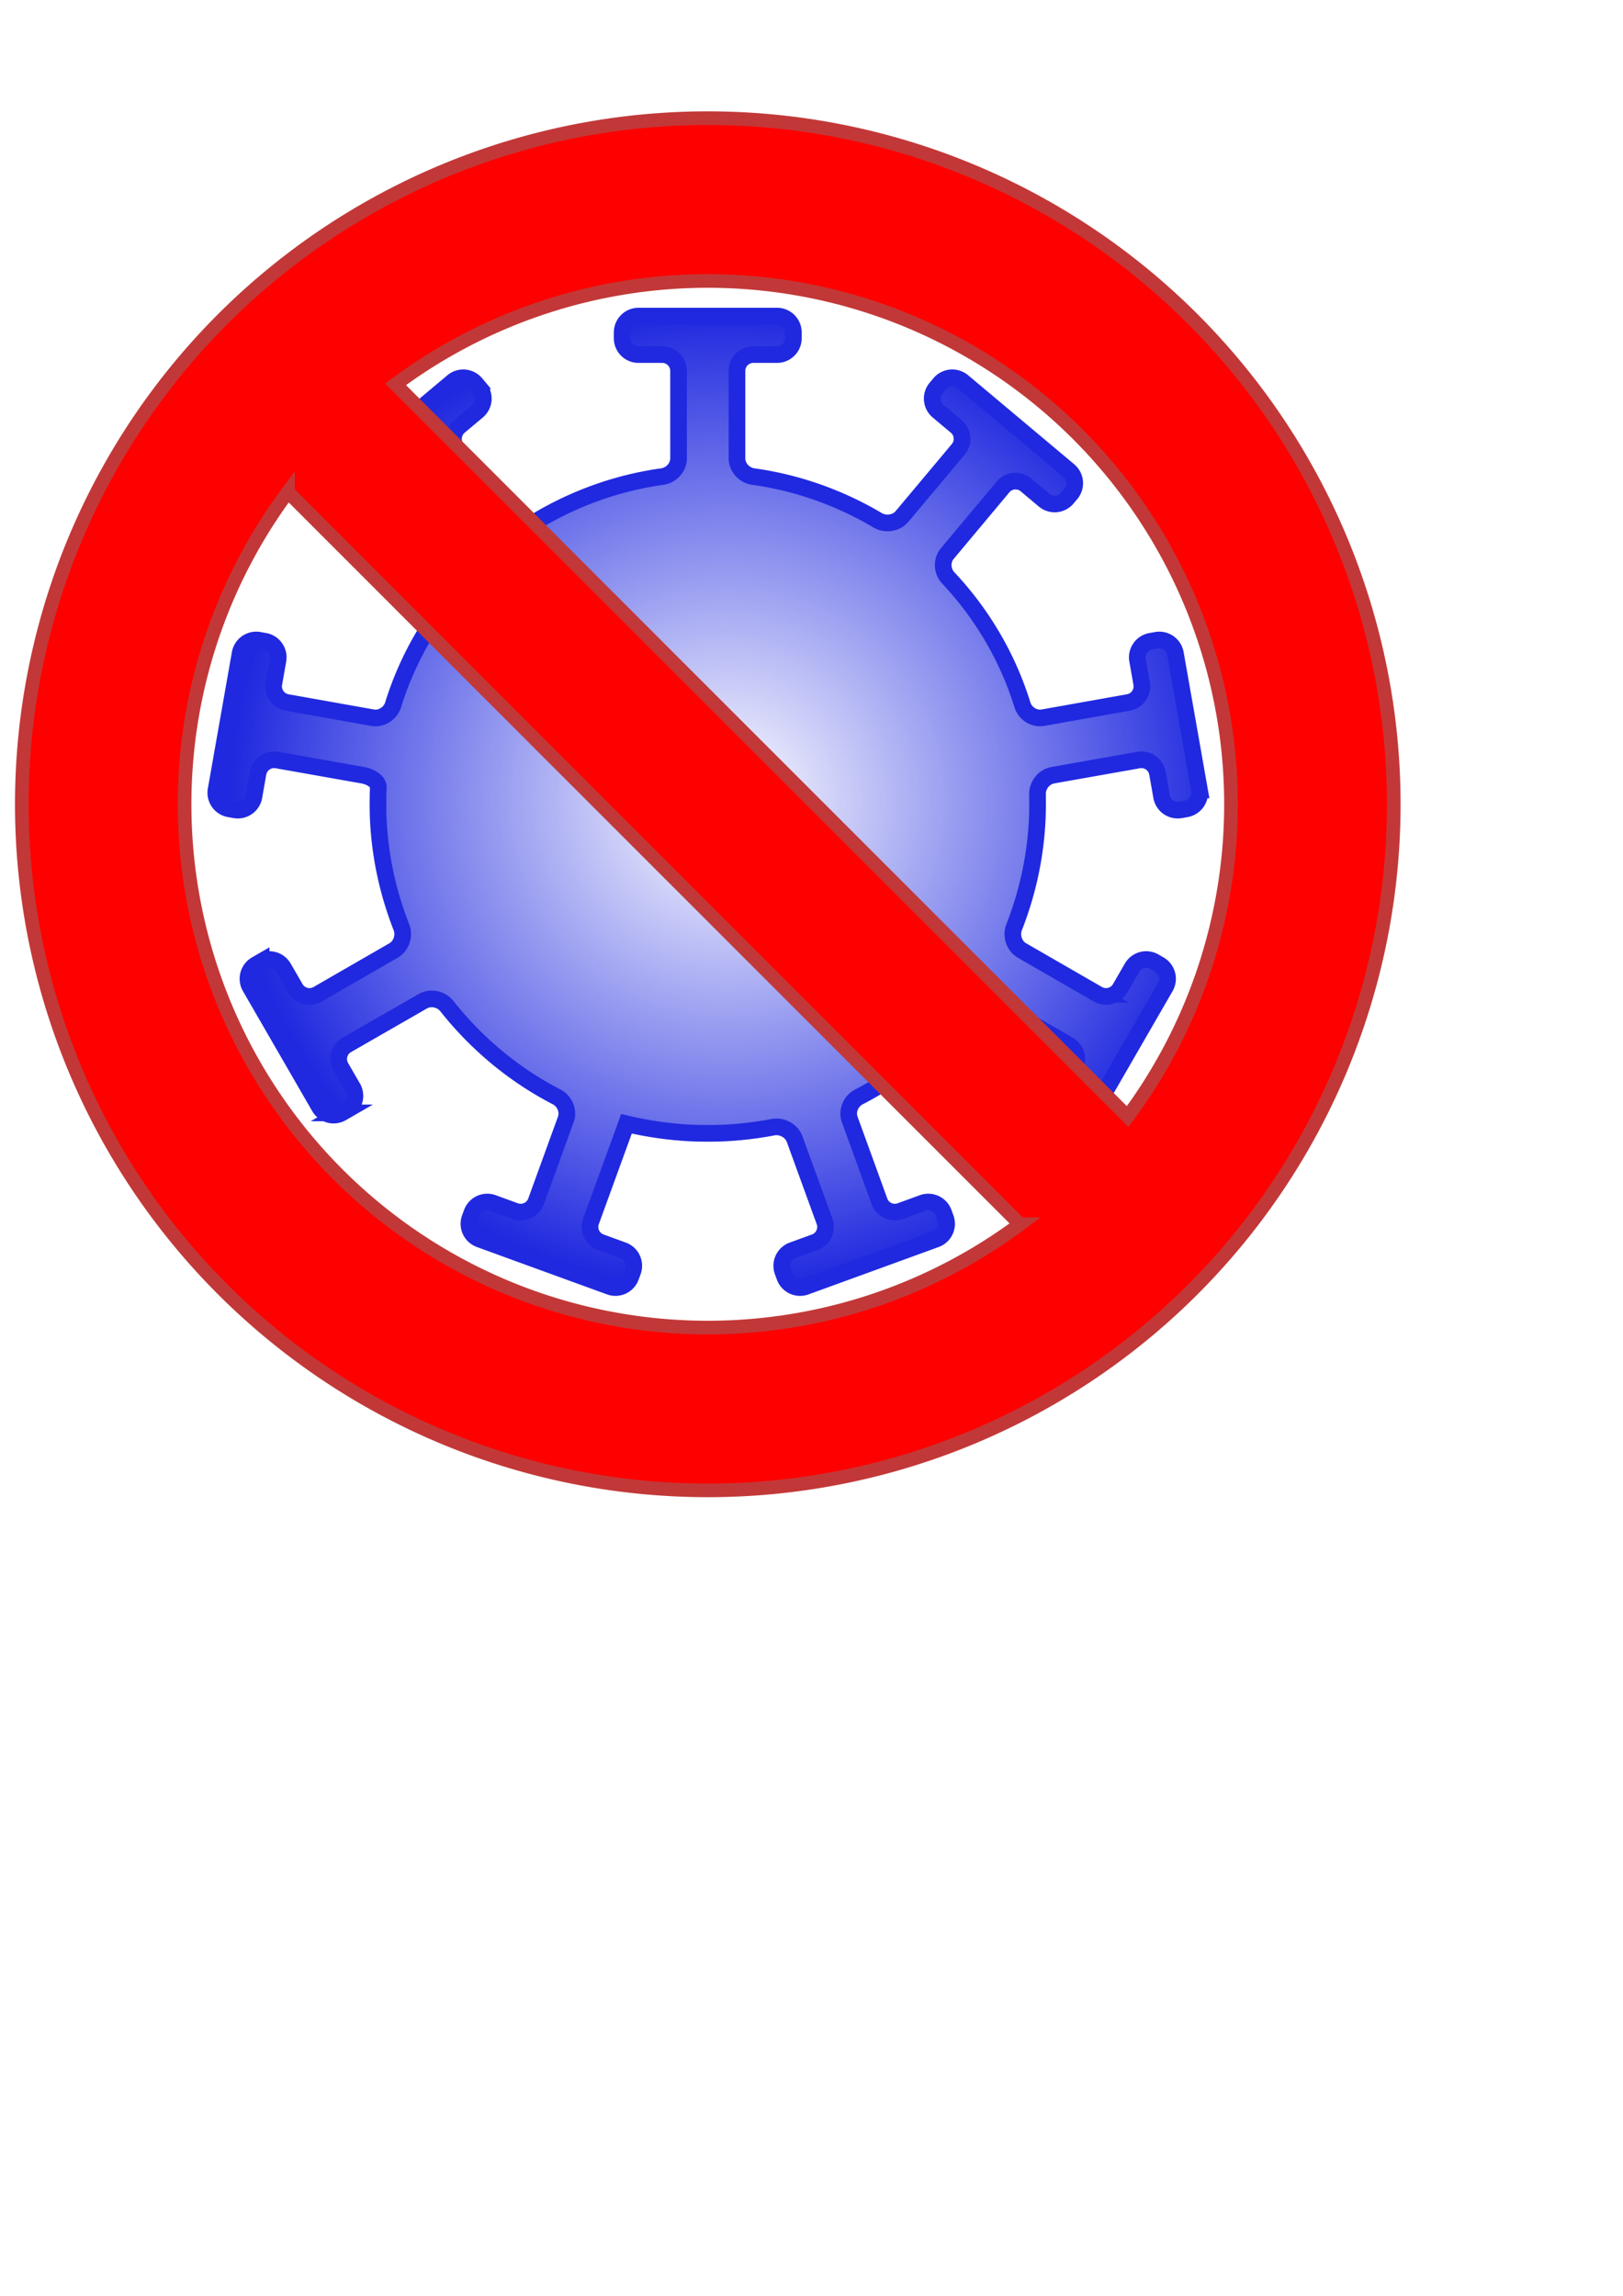 <?xml version="1.0" encoding="UTF-8" standalone="no"?>
<svg
   xmlns:dc="http://purl.org/dc/elements/1.1/"
   xmlns:cc="http://creativecommons.org/ns#"
   xmlns:rdf="http://www.w3.org/1999/02/22-rdf-syntax-ns#"
   xmlns:svg="http://www.w3.org/2000/svg"
   xmlns="http://www.w3.org/2000/svg"
   xmlns:xlink="http://www.w3.org/1999/xlink"
   xmlns:sodipodi="http://sodipodi.sourceforge.net/DTD/sodipodi-0.dtd"
   xmlns:inkscape="http://www.inkscape.org/namespaces/inkscape"
   width="210mm"
   height="297mm"
   viewBox="0 0 210 297"
   version="1.1"
   id="svg8"
   inkscape:version="1.0.1 (0767f8302a, 2020-10-17)"
   sodipodi:docname="CoroNo1.svg">
  <defs
     id="defs2">
    <inkscape:path-effect
       effect="fillet_chamfer"
       id="path-effect1269"
       is_visible="true"
       lpeversion="1"
       satellites_param="F,0,0,1,0,2.117,0,1 @ F,0,0,1,0,2.117,0,1 @ F,0,0,1,0,2.117,0,1 @ F,0,0,1,0,2.117,0,1 @ F,0,0,1,0,2.117,0,1 @ F,0,0,1,0,2.117,0,1 @ F,0,0,1,0,2.117,0,1 @ F,0,0,1,0,2.117,0,1 @ F,0,0,1,0,2.117,0,1 @ F,0,0,1,0,2.117,0,1 @ F,0,0,1,0,2.117,0,1 @ F,0,0,1,0,2.117,0,1 @ F,0,0,1,0,2.117,0,1 @ F,0,0,1,0,2.117,0,1 @ F,0,0,1,0,2.117,0,1 @ F,0,0,1,0,2.117,0,1 @ F,0,0,1,0,2.117,0,1 @ F,0,0,1,0,2.117,0,1 @ F,0,0,1,0,2.117,0,1 @ F,0,0,1,0,2.117,0,1 @ F,0,0,1,0,2.117,0,1 @ F,0,0,1,0,2.117,0,1 @ F,0,0,1,0,2.117,0,1 @ F,0,0,1,0,2.117,0,1 @ F,0,0,1,0,2.117,0,1 @ F,0,0,1,0,2.117,0,1 @ F,0,0,1,0,2.117,0,1 @ F,0,0,1,0,2.117,0,1 @ F,0,0,1,0,2.117,0,1 @ F,0,0,1,0,2.117,0,1 @ F,0,0,1,0,2.117,0,1 @ F,0,0,1,0,2.117,0,1 @ F,0,0,1,0,2.117,0,1 @ F,0,0,1,0,2.117,0,1 @ F,0,0,1,0,2.117,0,1 @ F,0,0,1,0,2.117,0,1 @ F,0,0,1,0,2.117,0,1 @ F,0,0,1,0,2.117,0,1 @ F,0,0,1,0,2.117,0,1 @ F,0,0,1,0,2.117,0,1 @ F,0,0,1,0,2.117,0,1 @ F,0,0,1,0,2.117,0,1 @ F,0,0,1,0,2.117,0,1 @ F,0,0,1,0,2.117,0,1 @ F,0,0,1,0,2.117,0,1 @ F,0,0,1,0,2.117,0,1 @ F,0,0,1,0,2.117,0,1 @ F,0,0,1,0,2.117,0,1 @ F,0,0,1,0,2.117,0,1 @ F,0,0,1,0,2.117,0,1 @ F,0,0,1,0,2.117,0,1 @ F,0,0,1,0,2.117,0,1 @ F,0,0,1,0,2.117,0,1 @ F,0,0,1,0,2.117,0,1 @ F,0,0,1,0,2.117,0,1 @ F,0,0,1,0,2.117,0,1 @ F,0,0,1,0,2.117,0,1 @ F,0,0,1,0,2.117,0,1 @ F,0,0,1,0,2.117,0,1 @ F,0,0,1,0,2.117,0,1 @ F,0,0,1,0,2.117,0,1 @ F,0,0,1,0,2.117,0,1 @ F,0,0,1,0,2.117,0,1 @ F,0,0,1,0,2.117,0,1 @ F,0,0,1,0,2.117,0,1 @ F,0,0,1,0,2.117,0,1 @ F,0,0,1,0,2.117,0,1 @ F,0,0,1,0,2.117,0,1 @ F,0,0,1,0,2.117,0,1 @ F,0,0,1,0,2.117,0,1 @ F,0,0,1,0,2.117,0,1 @ F,0,0,1,0,2.117,0,1 @ F,0,0,1,0,2.117,0,1 @ F,0,0,1,0,2.117,0,1 @ F,0,0,1,0,2.117,0,1 @ F,0,0,1,0,2.117,0,1 @ F,0,0,1,0,2.117,0,1 @ F,0,0,1,0,2.117,0,1 @ F,0,0,1,0,2.117,0,1 @ F,0,0,1,0,2.117,0,1 @ F,0,0,1,0,2.117,0,1 @ F,0,0,1,0,2.117,0,1 @ F,0,0,1,0,2.117,0,1 @ F,0,0,1,0,2.117,0,1 @ F,0,0,1,0,2.117,0,1"
       unit="px"
       method="auto"
       mode="F"
       radius="8"
       chamfer_steps="1"
       flexible="false"
       use_knot_distance="true"
       apply_no_radius="true"
       apply_with_radius="true"
       only_selected="false"
       hide_knots="false" />
    <linearGradient
       inkscape:collect="always"
       id="linearGradient1162-7">
      <stop
         style="stop-color:#2029df;stop-opacity:0"
         offset="0"
         id="stop1158" />
      <stop
         style="stop-color:#2029df;stop-opacity:1"
         offset="1"
         id="stop1160" />
    </linearGradient>
    <radialGradient
       inkscape:collect="always"
       xlink:href="#linearGradient1162-7"
       id="radialGradient1164"
       cx="82.627"
       cy="121.932"
       fx="82.627"
       fy="121.932"
       r="64.141"
       gradientTransform="matrix(1,0,0,0.987,11.464,-16.641)"
       gradientUnits="userSpaceOnUse" />
  </defs>
  <sodipodi:namedview
     id="base"
     pagecolor="#ffffff"
     bordercolor="#666666"
     borderopacity="1.0"
     inkscape:pageopacity="0.0"
     inkscape:pageshadow="2"
     inkscape:zoom="0.98994949"
     inkscape:cx="304.30715"
     inkscape:cy="373.40449"
     inkscape:document-units="mm"
     inkscape:current-layer="g855"
     inkscape:document-rotation="0"
     showgrid="false"
     inkscape:window-width="1866"
     inkscape:window-height="1016"
     inkscape:window-x="54"
     inkscape:window-y="27"
     inkscape:window-maximized="1" />
  <g
     inkscape:label="Layer 1"
     inkscape:groupmode="layer"
     id="layer1">
    <g
       id="g855">
      <path
         style="fill:url(#radialGradient1164);fill-opacity:1;stroke:#2029df;stroke-width:2.155;stroke-linecap:butt;stroke-linejoin:miter;stroke-opacity:1;stroke-miterlimit:4;stroke-dasharray:none"
         d="m 80.336,147.368 -3.869,10.632 a 2.117,2.117 64.998 0 0 1.265,2.713 l 2.879,1.048 a 2.117,2.117 65 0 1 1.265,2.713 l -0.255,0.699 a 2.117,2.117 155 0 1 -2.713,1.265 l -6.431,-2.341 a 2859481,2859481 20 0 0 -3.978,-1.448 l -6.431,-2.341 a 2.117,2.117 65 0 1 -1.265,-2.713 l 0.255,-0.699 a 2.117,2.117 155 0 1 2.713,-1.265 l 2.879,1.048 a 2.115,2.115 154.982 0 0 2.712,-1.266 l 3.847,-10.592 c 0.399,-1.099 -0.142,-2.378 -1.181,-2.915 -5.531,-2.862 -10.36,-6.886 -14.207,-11.747 -0.725,-0.917 -2.095,-1.218 -3.109,-0.636 l -9.827,5.647 a 2.112,2.112 105.06 0 0 -0.777,2.888 l 1.532,2.653 a 2.117,2.117 105 0 1 -0.775,2.891 l -0.645,0.372 a 2.117,2.117 15 0 1 -2.891,-0.775 l -3.422,-5.927 a 3432926.1,3432926.1 60 0 0 -2.117,-3.666 l -3.422,-5.927 a 2.117,2.117 105 0 1 0.775,-2.891 l 0.645,-0.372 a 2.117,2.117 15 0 1 2.891,0.775 l 1.532,2.653 a 2.118,2.118 15.021 0 0 2.892,0.776 l 9.821,-5.66 c 1.013,-0.584 1.442,-1.92 1.015,-3.009 -1.699,-4.331 -2.751,-8.997 -2.989,-13.876 -0.057,-1.167 -0.056,-3.064 -0.002,-4.232 0.03,-0.657 -0.864,-1.353 -2.015,-1.557 L 35.84,98.323 a 2.115,2.115 145.02 0 0 -2.452,1.715 l -0.532,3.017 a 2.117,2.117 145 0 1 -2.452,1.717 l -0.733,-0.129 a 2.117,2.117 55 0 1 -1.717,-2.452 l 1.188,-6.74 1.924,-10.909 a 2.117,2.117 145 0 1 2.452,-1.717 l 0.733,0.129 a 2.117,2.117 55 0 1 1.717,2.452 l -0.532,3.017 a 2.12,2.12 55.044 0 0 1.716,2.455 l 11.054,1.967 c 1.151,0.205 2.313,-0.55 2.659,-1.666 1.921,-6.193 5.242,-11.788 9.6,-16.424 0.801,-0.852 0.879,-2.233 0.129,-3.13 l -7.217,-8.629 a 2.113,2.113 5.047 0 0 -2.979,-0.263 l -2.347,1.969 a 2.117,2.117 5 0 1 -2.982,-0.261 l -0.478,-0.57 a 2.117,2.117 95 0 1 0.261,-2.982 l 5.243,-4.399 8.486,-7.12 a 2.117,2.117 5 0 1 2.982,0.261 l 0.478,0.57 a 2.117,2.117 95 0 1 -0.261,2.982 l -2.347,1.969 a 2.118,2.118 95.018 0 0 -0.262,2.983 l 7.269,8.675 c 0.751,0.896 2.148,1.096 3.154,0.5 4.843,-2.87 10.287,-4.847 16.103,-5.659 1.158,-0.162 2.103,-1.188 2.102,-2.357 l -0.001,-11.307 a 2.117,2.117 44.997 0 0 -2.117,-2.117 l -3.064,0 a 2.117,2.117 45 0 1 -2.117,-2.117 v -0.744 a 2.117,2.117 135 0 1 2.117,-2.117 h 6.844 11.077 a 2.117,2.117 45 0 1 2.117,2.117 v 0.744 a 2.117,2.117 135 0 1 -2.117,2.117 h -3.064 a 2.117,2.117 135.003 0 0 -2.117,2.117 l -0.001,11.307 c -1.35e-4,1.169 0.945,2.196 2.102,2.357 5.816,0.811 11.261,2.789 16.103,5.659 1.006,0.596 2.403,0.396 3.154,-0.5 l 7.269,-8.675 a 2.118,2.118 84.982 0 0 -0.262,-2.983 l -2.347,-1.969 a 2.117,2.117 85 0 1 -0.261,-2.982 l 0.478,-0.57 a 2.117,2.117 175 0 1 2.982,-0.261 l 5.243,4.399 8.486,7.12 a 2.117,2.117 85 0 1 0.261,2.982 l -0.478,0.57 a 2.117,2.117 175 0 1 -2.982,0.261 l -2.347,-1.969 a 2.113,2.113 174.953 0 0 -2.979,0.263 l -7.217,8.629 c -0.75,0.897 -0.671,2.278 0.129,3.13 4.358,4.636 7.679,10.232 9.6,16.424 0.346,1.116 1.508,1.871 2.659,1.666 l 11.054,-1.967 a 2.12,2.12 124.956 0 0 1.716,-2.455 l -0.532,-3.017 a 2.117,2.117 125 0 1 1.717,-2.452 l 0.733,-0.129 a 2.117,2.117 35 0 1 2.452,1.717 l 1.188,6.74 a 4173134.5,4173134.5 80 0 0 0.735,4.169 l 1.188,6.74 a 2.117,2.117 125 0 1 -1.717,2.452 l -0.733,0.129 a 2.117,2.117 35 0 1 -2.452,-1.717 l -0.532,-3.017 a 2.115,2.115 34.98 0 0 -2.452,-1.715 l -11.093,1.964 c -1.151,0.204 -2.012,1.315 -1.981,2.483 0.018,0.657 0.021,2.138 -0.035,3.306 -0.238,4.879 -1.29,9.545 -2.989,13.876 -0.427,1.088 0.002,2.425 1.015,3.009 l 9.821,5.66 a 2.118,2.118 164.979 0 0 2.892,-0.776 l 1.532,-2.653 a 2.117,2.117 165 0 1 2.891,-0.775 l 0.645,0.372 a 2.117,2.117 75 0 1 0.775,2.891 l -3.422,5.927 -5.539,9.593 a 2.117,2.117 165 0 1 -2.891,0.775 l -0.645,-0.372 a 2.117,2.117 75 0 1 -0.775,-2.891 l 1.532,-2.653 a 2.112,2.112 74.94 0 0 -0.777,-2.888 l -9.827,-5.647 c -1.014,-0.582 -2.384,-0.281 -3.109,0.636 -3.847,4.861 -8.676,8.886 -14.207,11.747 -1.038,0.537 -1.58,1.817 -1.181,2.915 l 3.847,10.592 a 2.115,2.115 25.018 0 0 2.712,1.266 l 2.879,-1.048 a 2.117,2.117 25 0 1 2.713,1.265 l 0.255,0.699 a 2.117,2.117 115 0 1 -1.265,2.713 l -6.431,2.341 a 3923106.6,3923106.6 160 0 0 -3.978,1.448 l -6.431,2.341 a 2.117,2.117 25 0 1 -2.713,-1.265 l -0.255,-0.699 a 2.117,2.117 115 0 1 1.265,-2.713 l 2.879,-1.048 a 2.117,2.117 115.002 0 0 1.265,-2.713 l -3.869,-10.632 c -0.4,-1.099 -1.646,-1.767 -2.794,-1.549 -2.063,0.391 -4.176,0.65 -6.334,0.754 -1.168,0.056 -3.064,0.056 -4.232,0 -2.158,-0.103 -4.271,-0.362 -6.334,-0.754 -1.148,-0.218 -2.07,-0.44 -2.07,-0.44 z"
         id="path836-3-7"
         sodipodi:nodetypes="ccccccccccccccccccscccccccccccccccccccccccccccccccccccccccccccccsccccccccccccccccccccc"
         inkscape:path-effect="#path-effect1269"
         inkscape:original-d="m 81.059301,145.37934 -5.316311,14.61003 6.857091,2.49578 -1.702447,4.67748 -10.409431,-3.78873 -10.409424,-3.78871 1.70246,-4.67747 6.857092,2.49577 5.292652,-14.5705 c -6.975721,-3.18273 -12.943284,-8.17166 -17.383614,-14.36353 l -13.49784,7.75554 3.64858,6.31952 -4.31079,2.48884 -5.53873,-9.59338 -5.53874,-9.59337 4.3108,-2.48884 3.64857,6.31952 13.48843,-7.77414 c -2.45055,-5.47602 -3.85897,-11.54528 -3.85897,-17.94349 0,-1.10753 0.0422,-2.20521 0.11895,-3.30385 l -15.26143,-2.702232 -1.26713,7.186282 -4.90205,-0.86436 1.92358,-10.909172 1.92359,-10.90918 4.90204,0.86437 -1.26713,7.18629 15.22217,2.70801 c 1.96616,-7.70384 6.07335,-14.578343 11.66224,-19.967243 l -9.93259,-11.87645 -5.58993,4.69053 -3.19959,-3.81311 8.48584,-7.12047 8.48583,-7.12047 3.1996,3.81312 -5.58995,4.69053 9.98831,11.91922 c 5.837013,-3.84772 12.65181,-6.36369 20.00037,-7.022 l -0.0018,-15.54011 h -7.29716 v -4.97767 h 11.077475 11.077476 v 4.97767 h -7.297161 l -0.0018,15.54011 c 7.348561,0.65831 14.163361,3.17428 20.000381,7.022 l 9.9883,-11.91922 -5.58995,-4.69053 3.1996,-3.81312 8.48583,7.12047 8.48584,7.12047 -3.1996,3.81311 -5.58993,-4.69053 -9.93259,11.87645 c 5.58889,5.3889 9.69609,12.263403 11.66224,19.967243 l 15.22218,-2.70801 -1.26713,-7.1863 4.90204,-0.86436 1.92358,10.90918 1.92359,10.909172 -4.90205,0.86436 -1.26714,-7.186292 -15.26143,2.702252 c 0.0767,1.09863 0.11895,2.19631 0.11895,3.30384 0,6.39821 -1.40842,12.46747 -3.85897,17.94349 l 13.48844,7.77414 3.64857,-6.31952 4.31079,2.48884 -5.53873,9.59337 -5.53874,9.59338 -4.31079,-2.48884 3.64858,-6.31952 -13.49783,-7.75554 c -4.44034,6.19187 -10.40789,11.1808 -17.38362,14.36353 l 5.29266,14.5705 6.85708,-2.49577 1.70247,4.67747 -10.40942,3.78871 -10.40944,3.78873 -1.70245,-4.67748 6.85709,-2.49578 -5.31631,-14.61003 c -3.372765,0.79407 -6.88552,1.24441 -10.520576,1.24441 -3.635056,0 -7.147812,-0.45034 -10.520579,-1.24441 z" />
      <path
         id="path1166"
         style="fill:#ff0000;fill-opacity:1;stroke:#c23838;stroke-width:1.765;stroke-opacity:1;stroke-miterlimit:4;stroke-dasharray:none"
         d="M 91.524,15.287 A 88.758,88.758 0 0 0 2.822,104.045 88.758,88.758 0 0 0 91.58,192.803 88.758,88.758 0 0 0 180.338,104.045 88.758,88.758 0 0 0 91.58,15.287 a 88.758,88.758 0 0 0 -0.056,0 z m 0.056,21.061 a 67.697,67.697 0 0 1 67.698,67.698 67.697,67.697 0 0 1 -13.374,40.396 L 51.184,49.722 a 67.697,67.697 0 0 1 40.396,-13.374 z m -54.324,27.302 94.72,94.72 A 67.697,67.697 0 0 1 91.58,171.743 67.697,67.697 0 0 1 23.883,104.045 67.697,67.697 0 0 1 37.256,63.649 Z" />
    </g>
  </g>
</svg>
